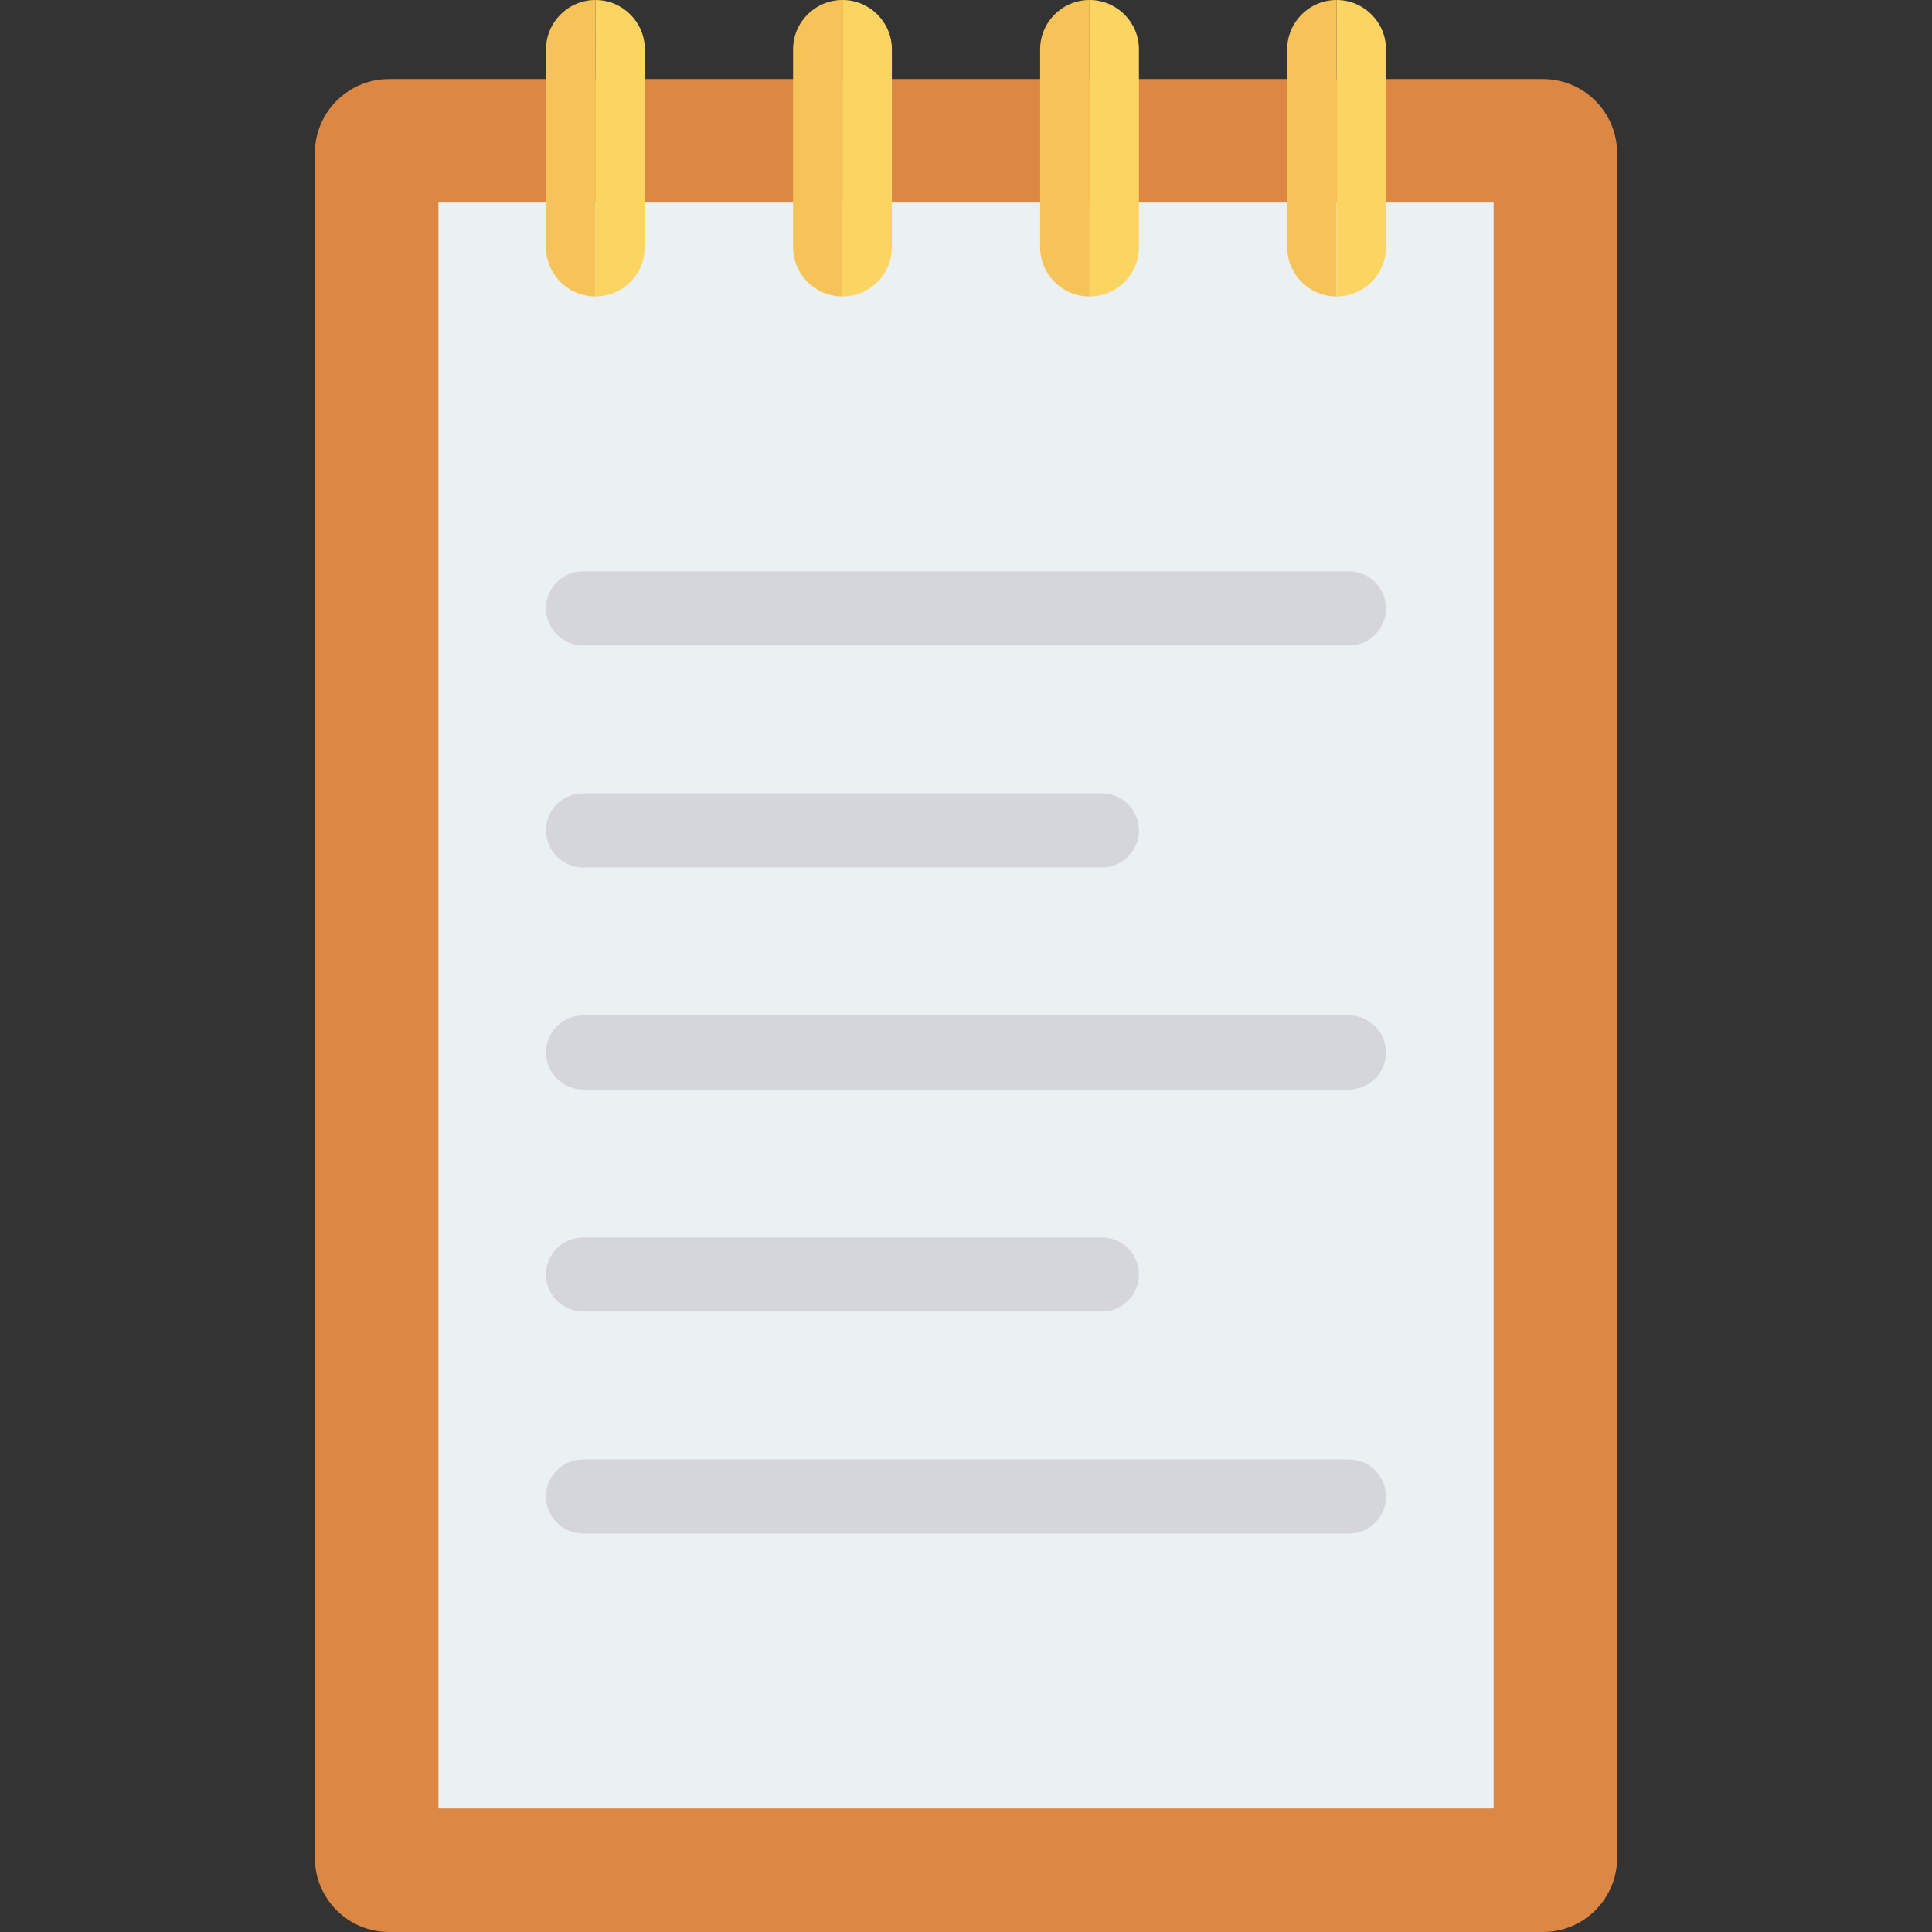 <?xml version="1.0" encoding="iso-8859-1"?>
<!-- Generator: Adobe Illustrator 19.0.0, SVG Export Plug-In . SVG Version: 6.00 Build 0)  -->
<svg version="1.1" id="Capa_1" xmlns="http://www.w3.org/2000/svg" xmlns:xlink="http://www.w3.org/1999/xlink" x="0px" y="0px"
	 viewBox="0 0 488.272 488.272" style="enable-background:new 0 0 488.272 488.272;" xml:space="preserve">
<rect x="0" y="0" width="488.272" height="488.272" fill="#333333" stroke="none"/>
<path style="fill:#DC8744;" d="M389.962,488.272H98.311c-10.345,0-18.732-8.386-18.732-18.732V38.711
	c0-10.345,8.386-18.732,18.732-18.732h291.651c10.345,0,18.732,8.386,18.732,18.732v430.829
	C408.693,479.886,400.307,488.272,389.962,488.272z"/>
<rect x="110.804" y="51.2" style="fill:#EBF0F3;" width="266.671" height="405.854"/>
<path style="fill:#F6C358;" d="M137.99,12.488v49.951c0,6.898,5.591,12.488,12.488,12.488V0C143.581,0,137.99,5.591,137.99,12.488z"
	/>
<path style="fill:#FCD462;" d="M150.478,0L150.478,0l-0.001,74.927h0.001c6.897,0,12.487-5.59,12.487-12.488V12.488
	C162.965,5.591,157.375,0,150.478,0z"/>
<path style="fill:#F6C358;" d="M200.429,12.488v49.951c0,6.898,5.591,12.488,12.488,12.488V0C206.02,0,200.429,5.591,200.429,12.488
	z"/>
<path style="fill:#FCD462;" d="M212.917,0L212.917,0l-0.001,74.927h0.001c6.897,0,12.487-5.59,12.487-12.488V12.488
	C225.404,5.591,219.814,0,212.917,0z"/>
<path style="fill:#F6C358;" d="M262.868,12.488v49.951c0,6.898,5.591,12.488,12.488,12.488V0
	C268.459,0,262.868,5.591,262.868,12.488z"/>
<path style="fill:#FCD462;" d="M275.356,0L275.356,0l-0.001,74.927h0.001c6.897,0,12.487-5.59,12.487-12.488V12.488
	C287.843,5.591,282.253,0,275.356,0z"/>
<path style="fill:#F6C358;" d="M325.307,12.488v49.951c0,6.898,5.591,12.488,12.488,12.488V0
	C330.898,0,325.307,5.591,325.307,12.488z"/>
<path style="fill:#FCD462;" d="M337.795,0L337.795,0l-0.001,74.927h0.001c6.897,0,12.487-5.59,12.487-12.488V12.488
	C350.282,5.591,344.692,0,337.795,0z"/>
<g>
	<path style="fill:#D5D6DB;" d="M340.916,144.396H147.355c-5.171,0-9.366,4.195-9.366,9.366s4.195,9.366,9.366,9.366h193.561
		c5.171,0,9.366-4.195,9.366-9.366S346.087,144.396,340.916,144.396z"/>
	<path style="fill:#D5D6DB;" d="M278.477,200.51H147.355c-5.171,0-9.366,4.195-9.366,9.366s4.195,9.366,9.366,9.366h131.122
		c5.171,0,9.366-4.195,9.366-9.366S283.648,200.51,278.477,200.51z"/>
	<path style="fill:#D5D6DB;" d="M340.916,256.623H147.355c-5.171,0-9.366,4.195-9.366,9.366c0,5.171,4.195,9.366,9.366,9.366
		h193.561c5.171,0,9.366-4.195,9.366-9.366C350.282,260.819,346.087,256.623,340.916,256.623z"/>
	<path style="fill:#D5D6DB;" d="M278.477,312.737H147.355c-5.171,0-9.366,4.195-9.366,9.366c0,5.171,4.195,9.366,9.366,9.366
		h131.122c5.171,0,9.366-4.195,9.366-9.366C287.843,316.932,283.648,312.737,278.477,312.737z"/>
	<path style="fill:#D5D6DB;" d="M340.916,368.851H147.355c-5.171,0-9.366,4.195-9.366,9.366c0,5.171,4.195,9.366,9.366,9.366
		h193.561c5.171,0,9.366-4.195,9.366-9.366C350.282,373.046,346.087,368.851,340.916,368.851z"/>
</g>
<g>
</g>
<g>
</g>
<g>
</g>
<g>
</g>
<g>
</g>
<g>
</g>
<g>
</g>
<g>
</g>
<g>
</g>
<g>
</g>
<g>
</g>
<g>
</g>
<g>
</g>
<g>
</g>
<g>
</g>
</svg>
